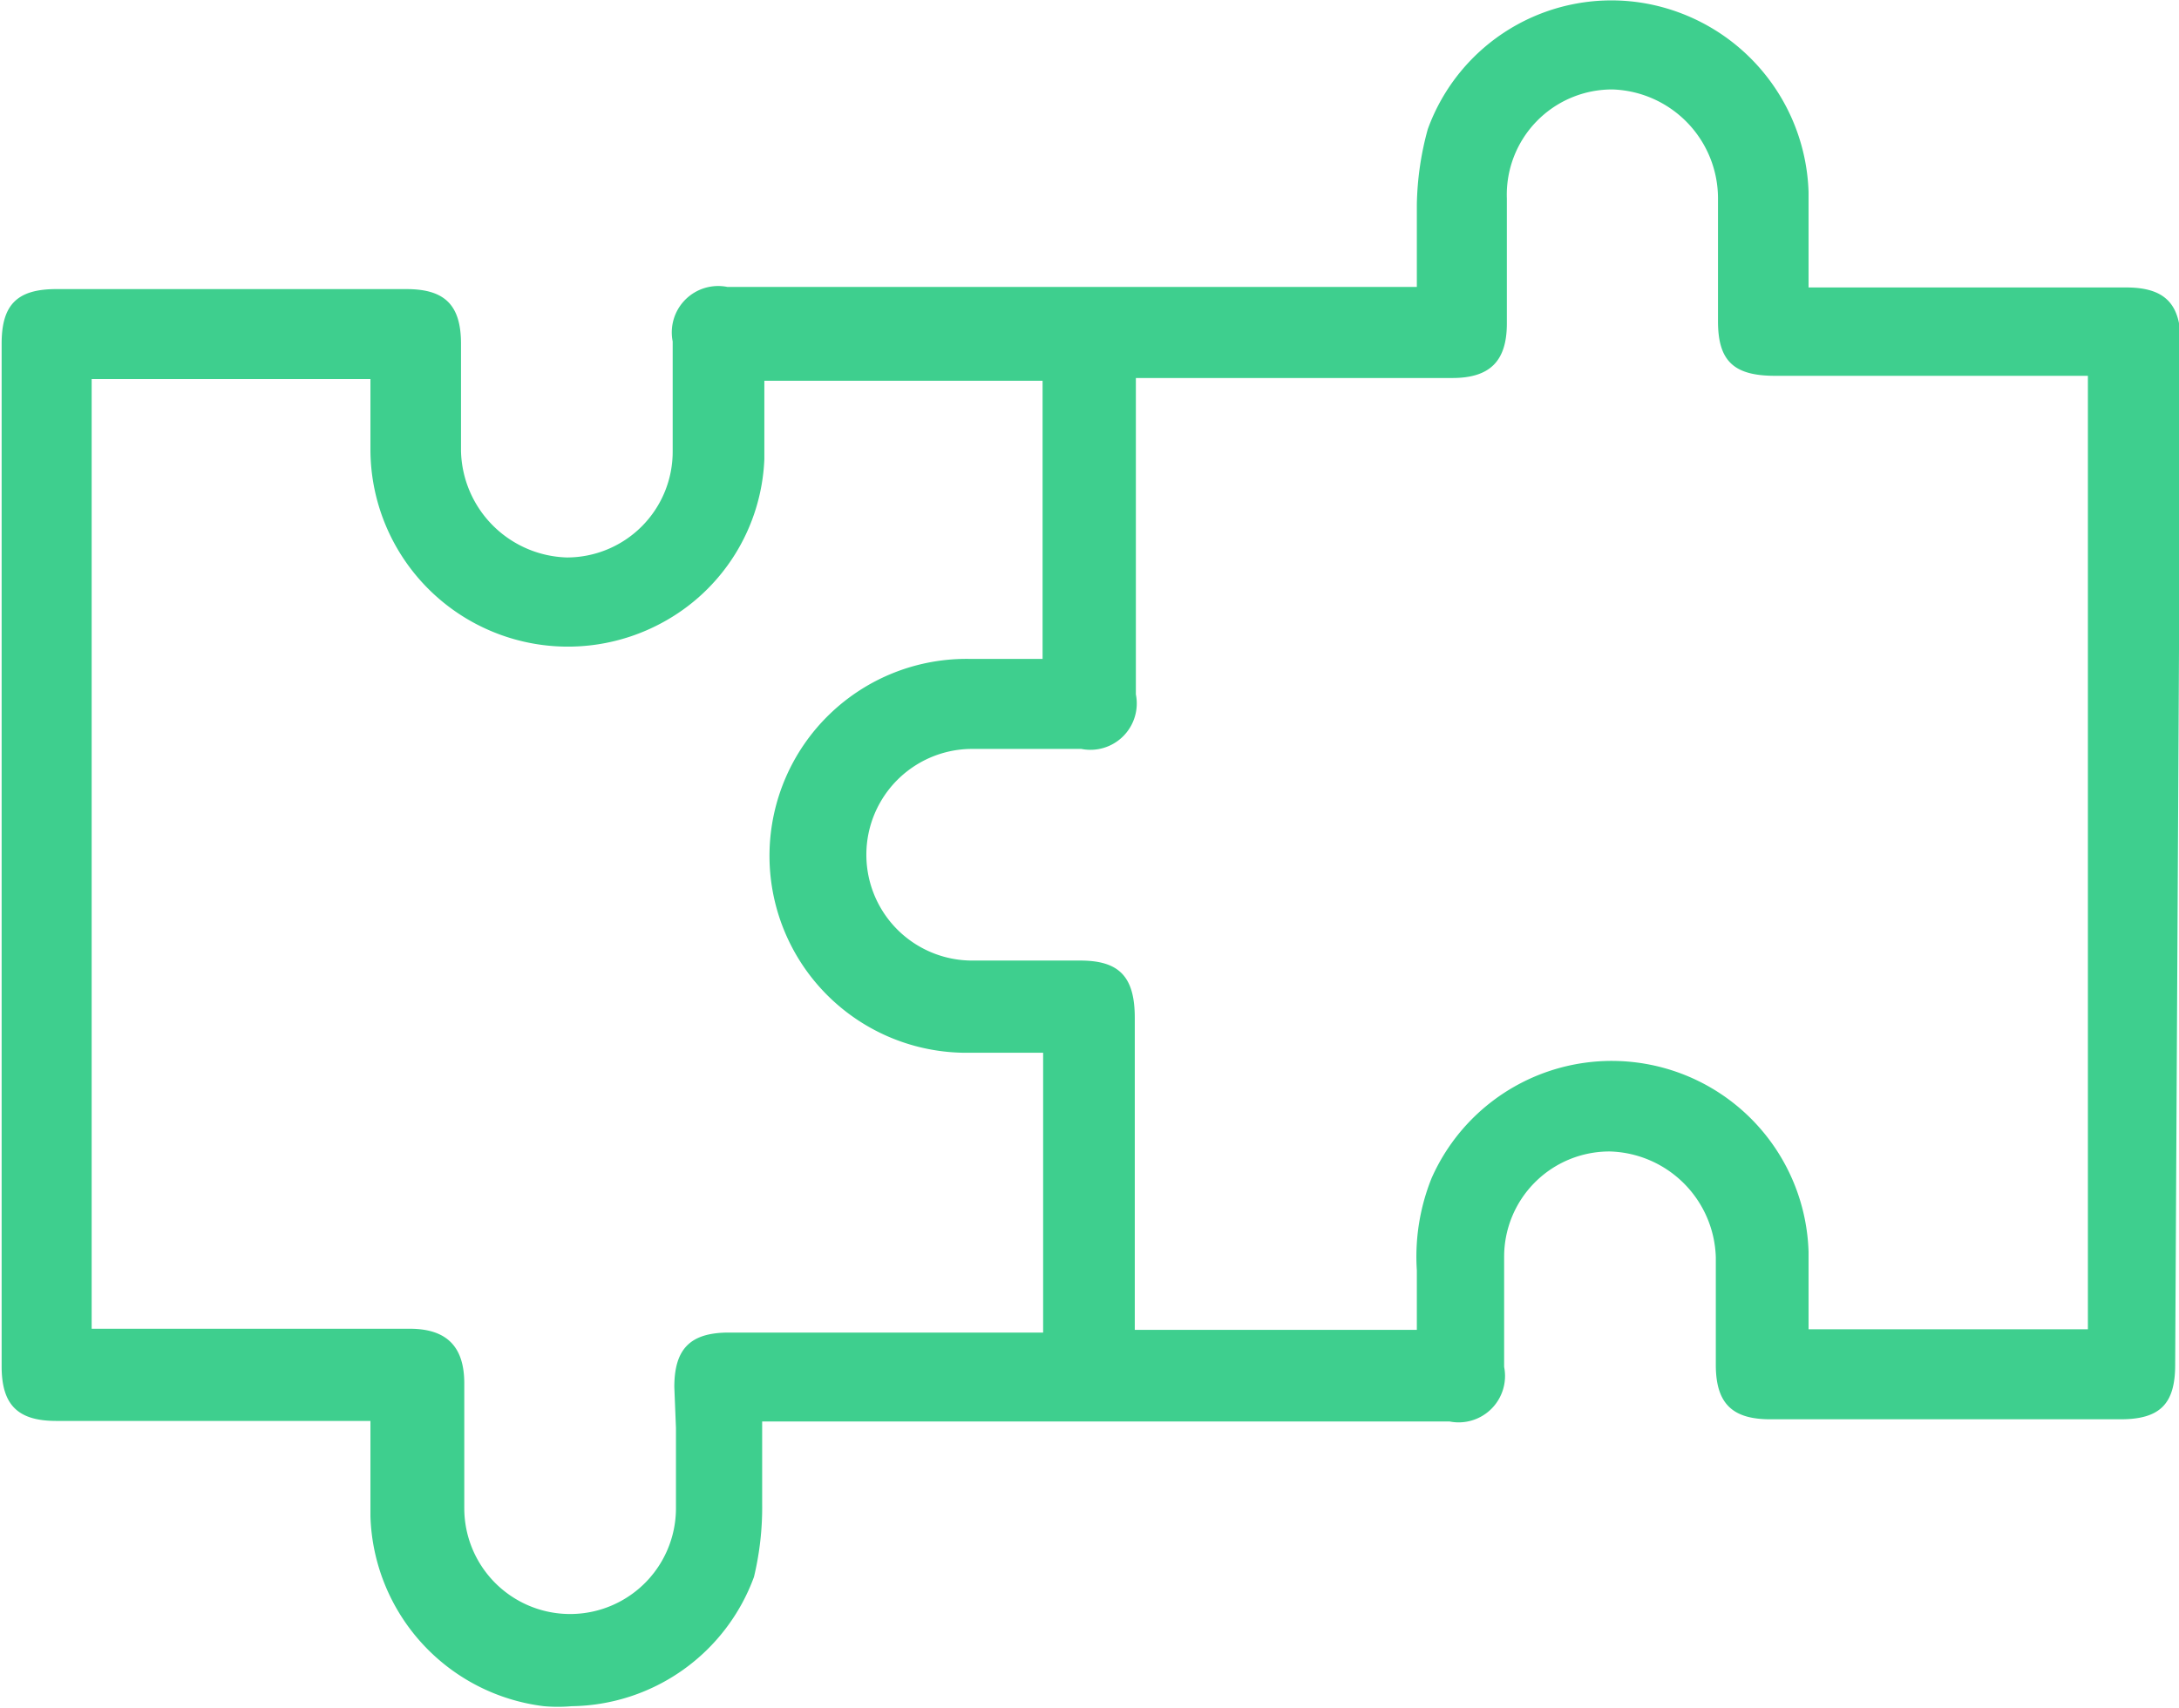 <svg xmlns="http://www.w3.org/2000/svg" xmlns:xlink="http://www.w3.org/1999/xlink" viewBox="0 0 39.94 31.32"><defs><style>.cls-1{fill:none;}.cls-2{clip-path:url(#clip-path);}.cls-3{fill:#3ecf8e;}</style><clipPath id="clip-path" transform="translate(-0.03 -4.34)"><rect class="cls-1" width="40" height="40"/></clipPath></defs><g id="Layer_2" data-name="Layer 2"><g id="Layer_1-2" data-name="Layer 1"><g class="cls-2"><path class="cls-3" d="M40,10.61c0-.71-.3-1-1-1H33.18V9.18c0-.46,0-.89,0-1.32a3.63,3.63,0,0,0-3.13-3.48A3.58,3.58,0,0,0,26.2,6.71,5.53,5.53,0,0,0,26,8.09c0,.4,0,.79,0,1.2,0,.1,0,.21,0,.31H13.36a.85.85,0,0,0-1,1v.76c0,.41,0,.83,0,1.25a1.94,1.94,0,0,1-1.94,1.95h0a2,2,0,0,1-1.94-1.95c0-.42,0-.85,0-1.26v-.71c0-.72-.31-1-1-1H1.06c-.73,0-1,.3-1,1V29.39c0,.71.3,1,1,1H6.82v.42c0,.46,0,.89,0,1.33A3.62,3.62,0,0,0,10,35.62a2.92,2.92,0,0,0,.51,0,3.61,3.61,0,0,0,3.34-2.37A5.46,5.46,0,0,0,14,31.91c0-.4,0-.79,0-1.2,0-.1,0-.2,0-.31h12.6a.85.85,0,0,0,1-1v-.76c0-.41,0-.83,0-1.25a1.93,1.93,0,0,1,1.94-1.94h0a2,2,0,0,1,1.94,1.94c0,.42,0,.85,0,1.26v.71c0,.72.31,1,1,1h6.42c.73,0,1-.29,1-1ZM26,28.52v.2H20.83V23c0-.76-.29-1.05-1-1.05H17.85a1.94,1.94,0,1,1,0-3.88h2a.85.85,0,0,0,1-1V11.27h5.8c.69,0,1-.31,1-1v-.9c0-.46,0-.93,0-1.39a1.93,1.93,0,0,1,1.94-2h0a2,2,0,0,1,1.93,2c0,.51,0,1,0,1.53v.72c0,.74.3,1,1.05,1h5.73V28.71H33.18V27.29a3.61,3.61,0,0,0-6.91-1.35A3.86,3.86,0,0,0,26,27.63Zm-13.58,2c0,.48,0,1,0,1.47a1.94,1.94,0,1,1-3.88,0c0-.47,0-.95,0-1.41v-.88c0-.67-.32-1-1-1H1.71V11.29H6.82v.26c0,.35,0,.71,0,1.06a3.62,3.62,0,0,0,5.34,3.15,3.57,3.57,0,0,0,1.88-3c0-.38,0-.74,0-1.13v-.31h5.1v5.1H17.81a3.61,3.61,0,0,0-.13,7.22c.38,0,.77,0,1.15,0h.32v5.13H13.39c-.71,0-1,.3-1,1Z" transform="translate(-0.03 -4.34)"/></g></g></g></svg>